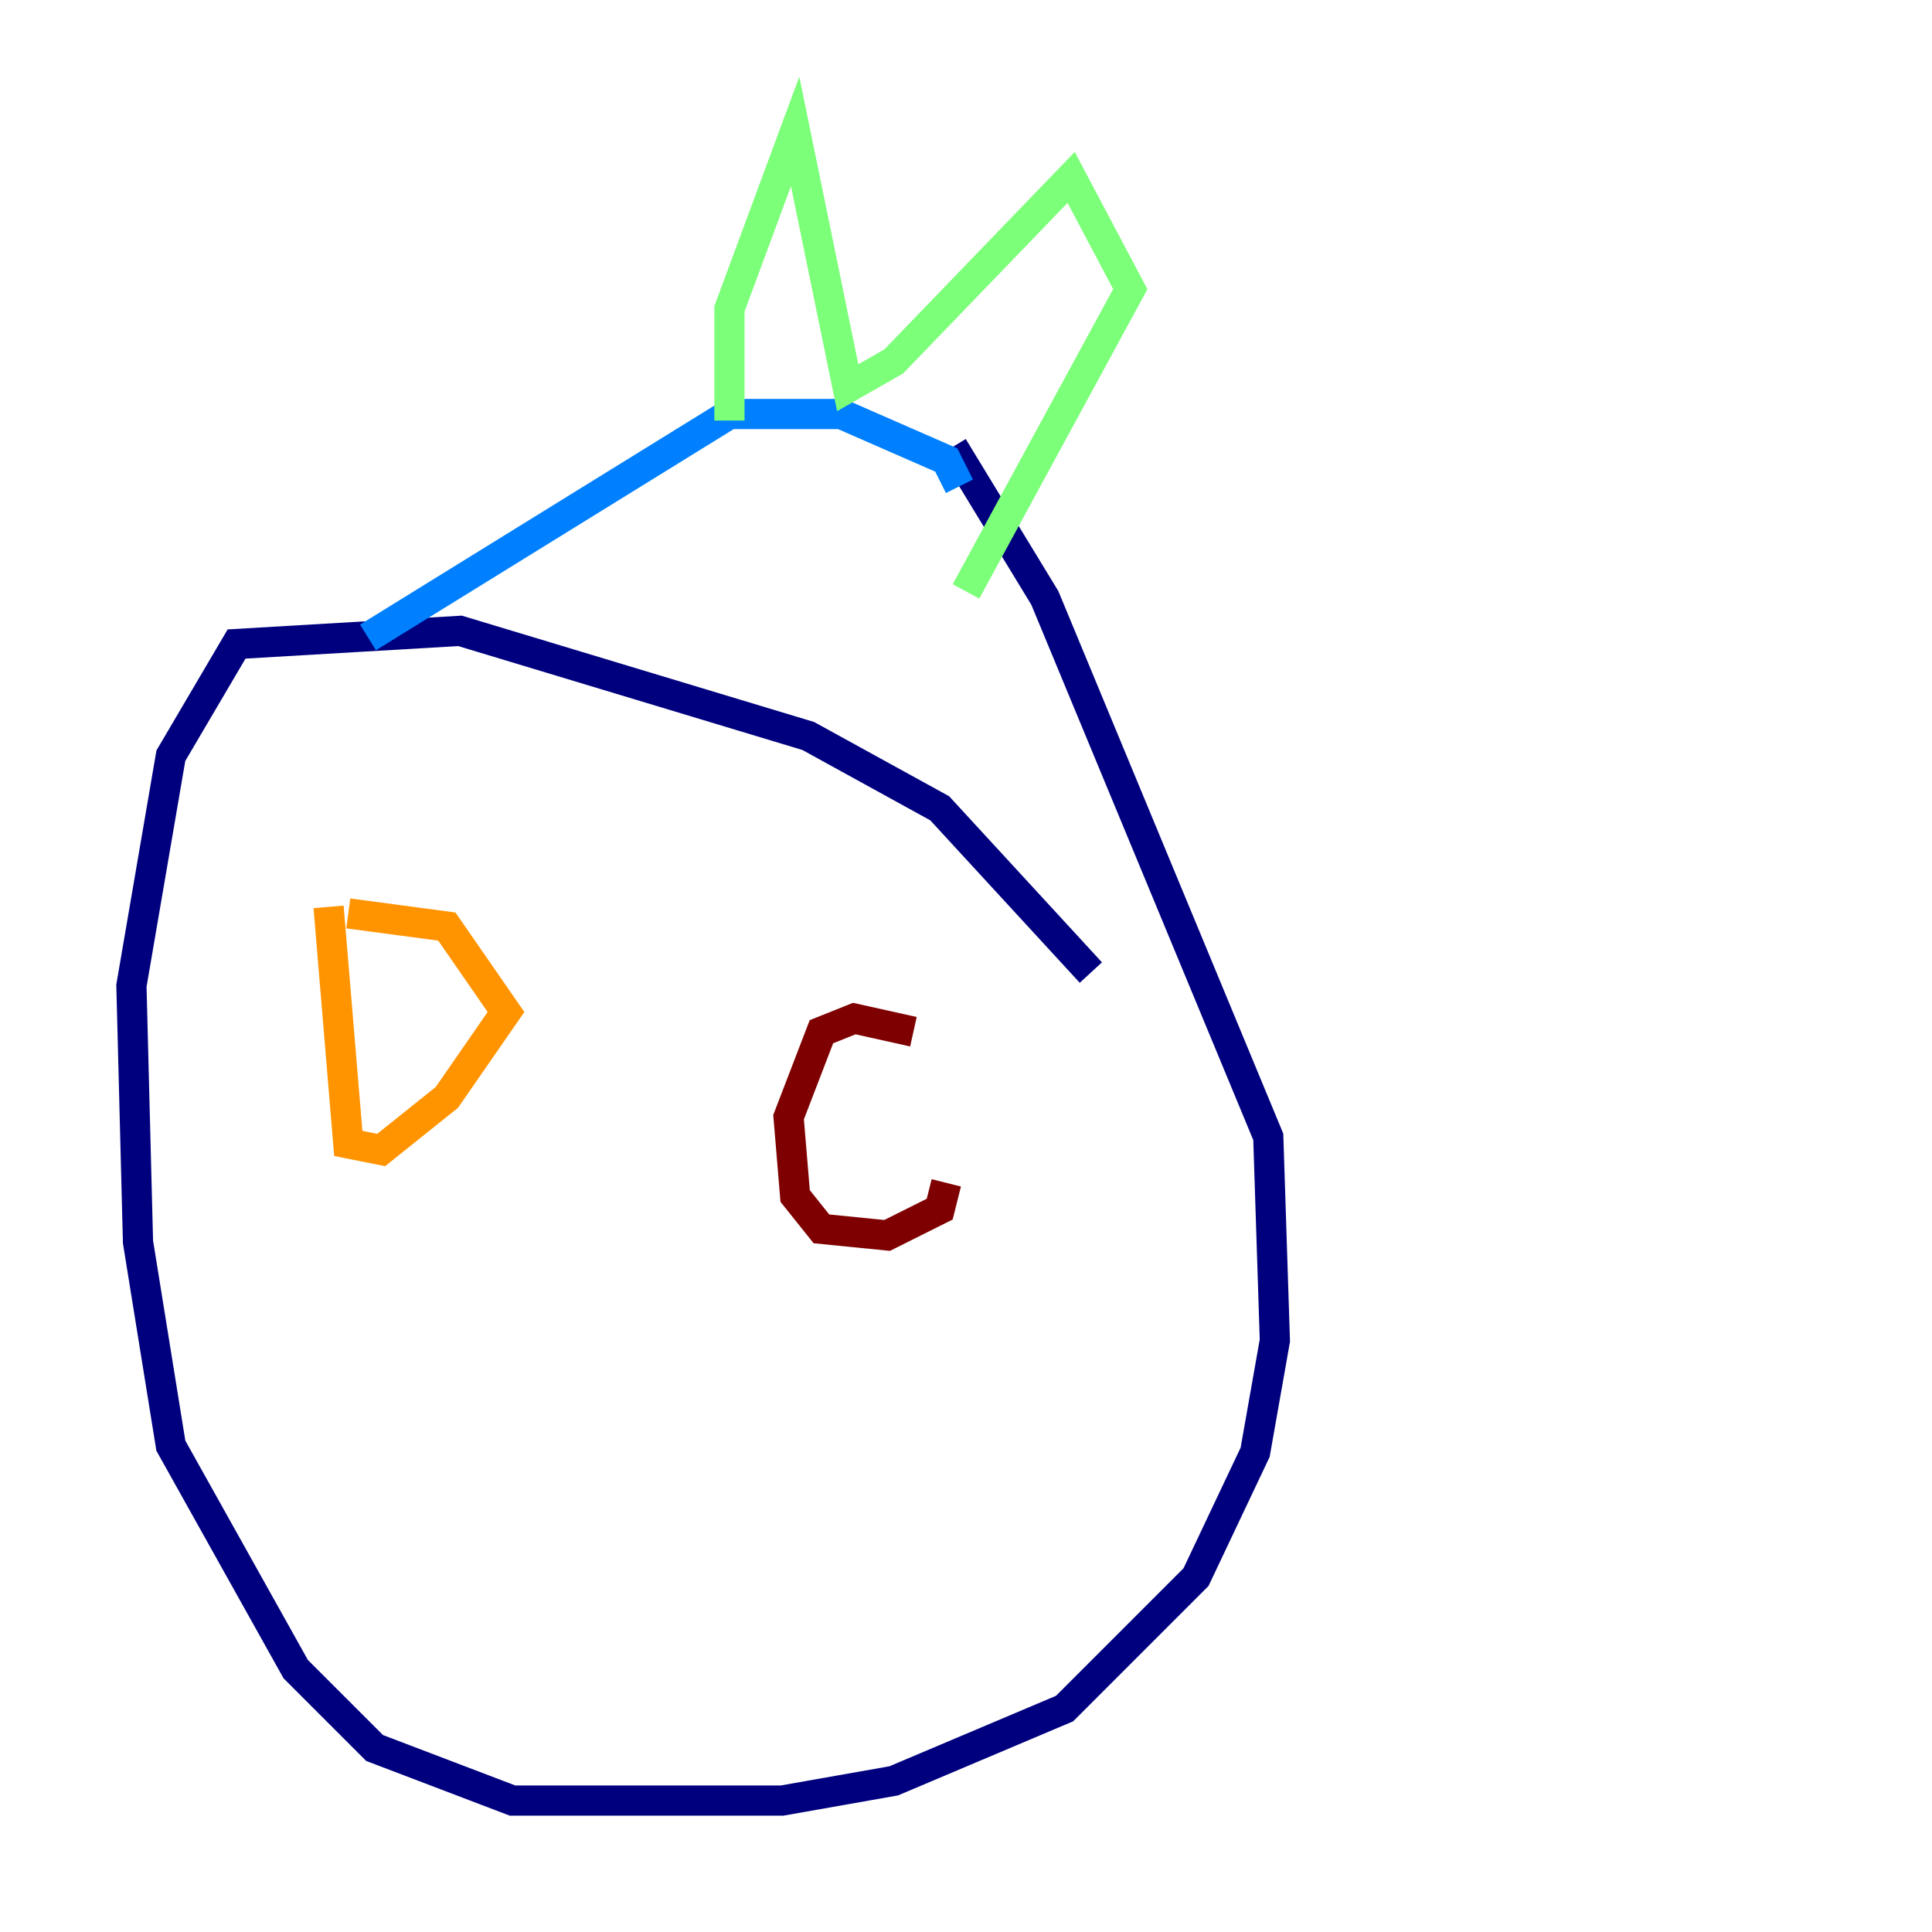 <?xml version="1.0" encoding="utf-8" ?>
<svg baseProfile="tiny" height="128" version="1.2" viewBox="0,0,128,128" width="128" xmlns="http://www.w3.org/2000/svg" xmlns:ev="http://www.w3.org/2001/xml-events" xmlns:xlink="http://www.w3.org/1999/xlink"><defs /><polyline fill="none" points="72.272,64.435 62.258,53.551 53.551,48.762 30.476,41.796 15.674,42.667 11.32,50.068 8.707,65.306 9.143,82.286 11.32,95.782 19.592,110.585 24.816,115.809 33.959,119.293 51.809,119.293 59.211,117.986 70.531,113.197 79.238,104.49 83.156,96.218 84.463,88.816 84.027,75.32 69.225,39.619 63.129,29.605" stroke="#00007f" stroke-width="2" /><polyline fill="none" points="63.565,32.218 62.694,30.476 55.728,27.429 48.327,27.429 24.381,42.231" stroke="#0080ff" stroke-width="2" /><polyline fill="none" points="48.327,27.864 48.327,20.463 52.68,8.707 56.163,25.687 59.211,23.946 70.966,11.755 74.884,19.157 64.0,39.184" stroke="#7cff79" stroke-width="2" /><polyline fill="none" points="21.769,60.082 23.075,75.755 25.252,76.191 29.605,72.707 33.524,67.048 29.605,61.388 23.075,60.517" stroke="#ff9400" stroke-width="2" /><polyline fill="none" points="60.517,68.354 56.599,67.483 54.422,68.354 52.245,74.014 52.68,79.238 54.422,81.415 58.776,81.85 62.258,80.109 62.694,78.367" stroke="#7f0000" stroke-width="2" /></svg>
